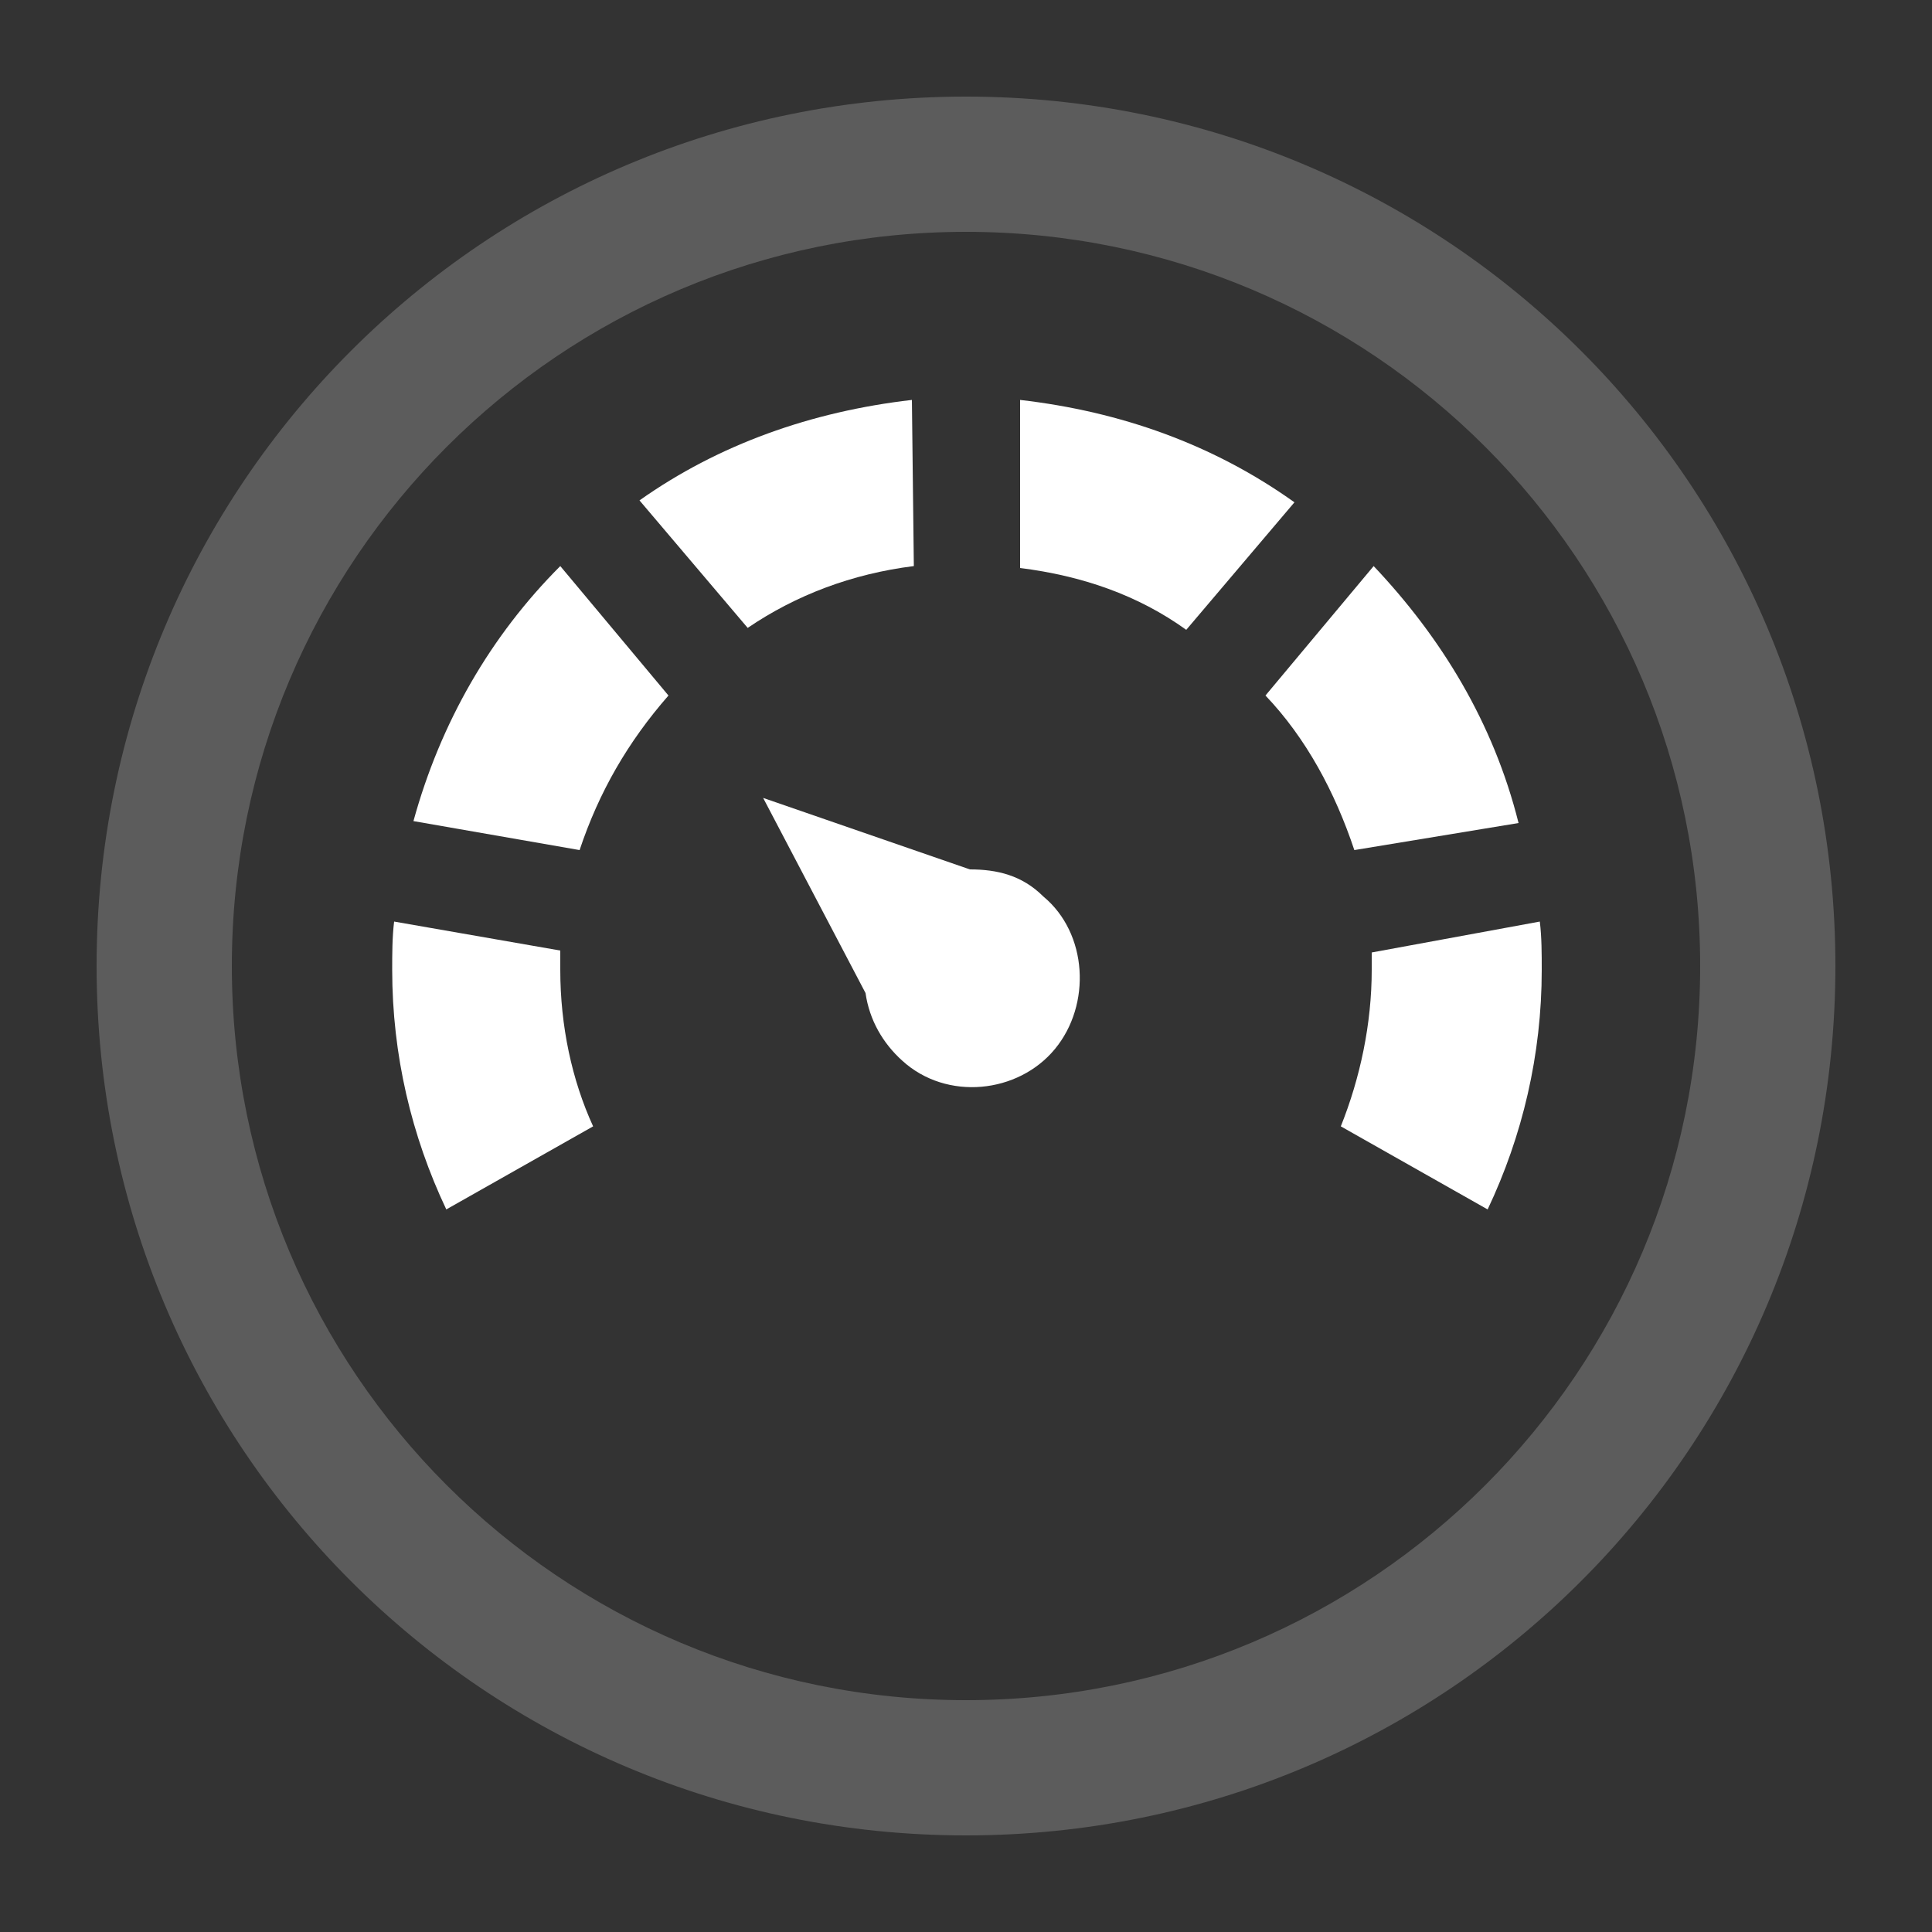 <?xml version="1.0" encoding="utf-8"?>
<!-- Generator: Adobe Illustrator 19.0.0, SVG Export Plug-In . SVG Version: 6.00 Build 0)  -->
<svg version="1.1" id="Layer_1" xmlns="http://www.w3.org/2000/svg" xmlns:xlink="http://www.w3.org/1999/xlink" x="0px" y="0px"
	 viewBox="0 0 100 100" style="enable-background:new 0 0 100 100;" xml:space="preserve">
<rect x="0" y="0" width="100" height="100" fill="#333333" stroke="none"/>
<style type="text/css">
	.st0{fill:#FFFFFF;}
	.st1{opacity:0.2;fill:#FFFFFF;enable-background:new    ;}
</style>
<g>
	<g id="XMLID_28_">
		<path id="XMLID_30_" class="st0" d="M30,44c1-3,2.5-5.6,4.6-8L29,29.3c-3.6,3.6-6.2,8.1-7.6,13.2L30,44z"/>
		<path id="XMLID_33_" class="st0" d="M47.2,20.7c-5.2,0.6-10,2.3-14.1,5.2l5.6,6.6c2.5-1.7,5.4-2.8,8.6-3.2L47.2,20.7L47.2,20.7z"
			/>
		<path id="XMLID_34_" class="st0" d="M29,50.2c0-0.3,0-0.6,0-1l-8.6-1.5c-0.1,0.8-0.1,1.7-0.1,2.5c0,4.4,1,8.6,2.8,12.4l7.6-4.3
			C29.6,55.9,29,53.1,29,50.2z"/>
		<path id="XMLID_39_" class="st0" d="M71,50.2c0,2.8-0.6,5.6-1.6,8.1l7.6,4.3c1.8-3.8,2.8-8,2.8-12.4c0-0.8,0-1.7-0.1-2.5L71,49.3
			C71,49.6,71,49.9,71,50.2z"/>
		<path id="XMLID_47_" class="st0" d="M71.1,29.3L65.5,36c2.1,2.2,3.6,5,4.6,8l8.5-1.4C77.3,37.4,74.6,33,71.1,29.3z"/>
		<path id="XMLID_48_" class="st0" d="M52.8,20.7v8.7c3.2,0.4,6.1,1.4,8.6,3.2L67,26C62.8,23,58,21.3,52.8,20.7z"/>
	</g>
	<path id="XMLID_35_" class="st0" d="M50.2,45L50.2,45l-10.7-3.7l5.3,10.1l0,0c0.2,1.4,0.9,2.6,1.9,3.5c2.3,2.1,6,1.7,7.9-0.6
		s1.7-6-0.6-7.9C52.9,45.3,51.6,45,50.2,45z"/>
</g>
<path class="st1" d="M50,12c21,0,38,17,38,38S71,88,50,88S12,71,12,50S29,12,50,12 M50,5C25.1,5,5,25.1,5,50s20.1,45,45,45
	s45-20.1,45-45S74.9,5,50,5L50,5z"/>
</svg>
